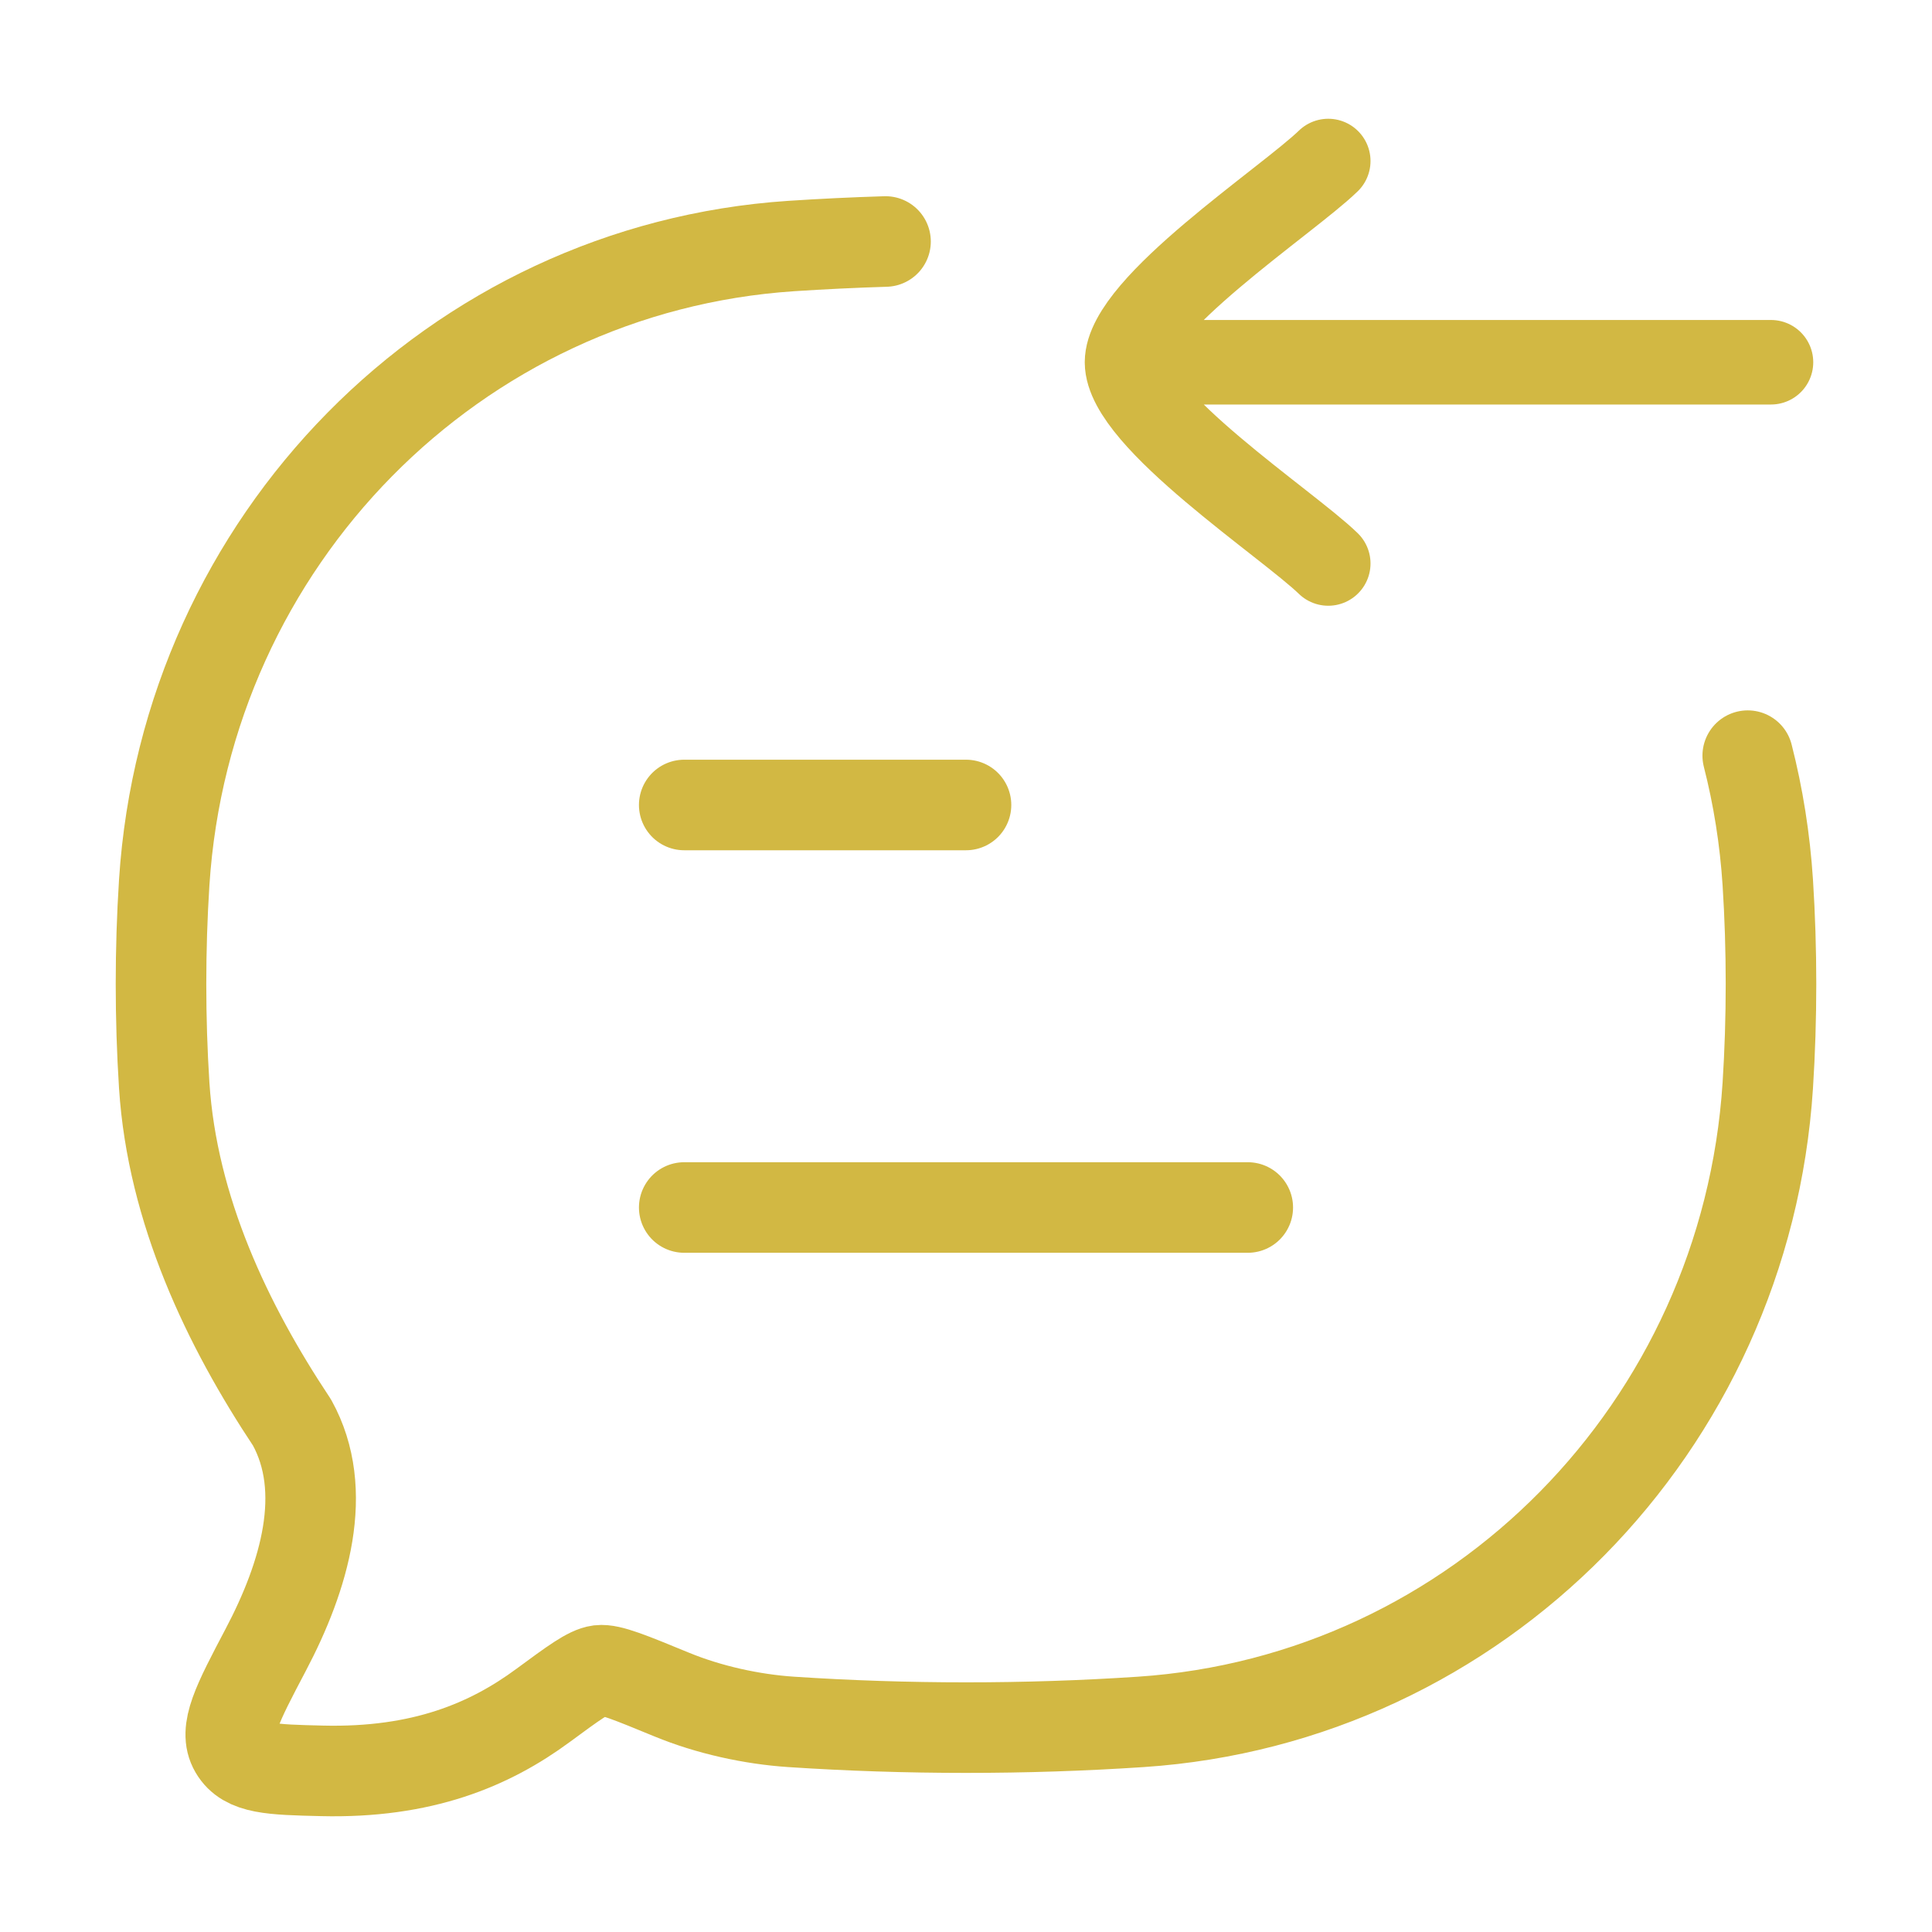 <svg width="32" height="32" viewBox="0 0 32 32" fill="none" xmlns="http://www.w3.org/2000/svg">
<path d="M28.948 12.516C29.121 13.193 29.233 13.895 29.28 14.616C29.351 15.724 29.351 16.871 29.28 17.979C28.914 23.64 24.471 28.149 18.894 28.52C16.991 28.647 15.005 28.646 13.106 28.52C12.452 28.477 11.739 28.32 11.125 28.067C10.442 27.786 10.101 27.645 9.927 27.666C9.754 27.688 9.502 27.874 8.998 28.245C8.11 28.901 6.992 29.371 5.333 29.331C4.494 29.311 4.074 29.3 3.887 28.98C3.699 28.66 3.933 28.216 4.4 27.329C5.049 26.099 5.46 24.69 4.837 23.562C3.765 21.95 2.854 20.041 2.72 17.979C2.649 16.871 2.649 15.724 2.72 14.616C3.086 8.955 7.529 4.446 13.106 4.075C13.621 4.041 14.142 4.016 14.667 4" stroke="#D2B843" stroke-width="1.5" stroke-linecap="round" stroke-linejoin="round"/>
<path d="M11.333 20H20.667M11.333 13.333H16" stroke="#D2B843" stroke-width="1.5" stroke-linecap="round" stroke-linejoin="round"/>
<path d="M18.667 6H29.333M18.667 6C18.667 5.066 21.326 3.322 22 2.667M18.667 6C18.667 6.934 21.326 8.678 22 9.333" stroke="#D2B843" stroke-width="1.4" stroke-linecap="round" stroke-linejoin="round"/>
</svg>
